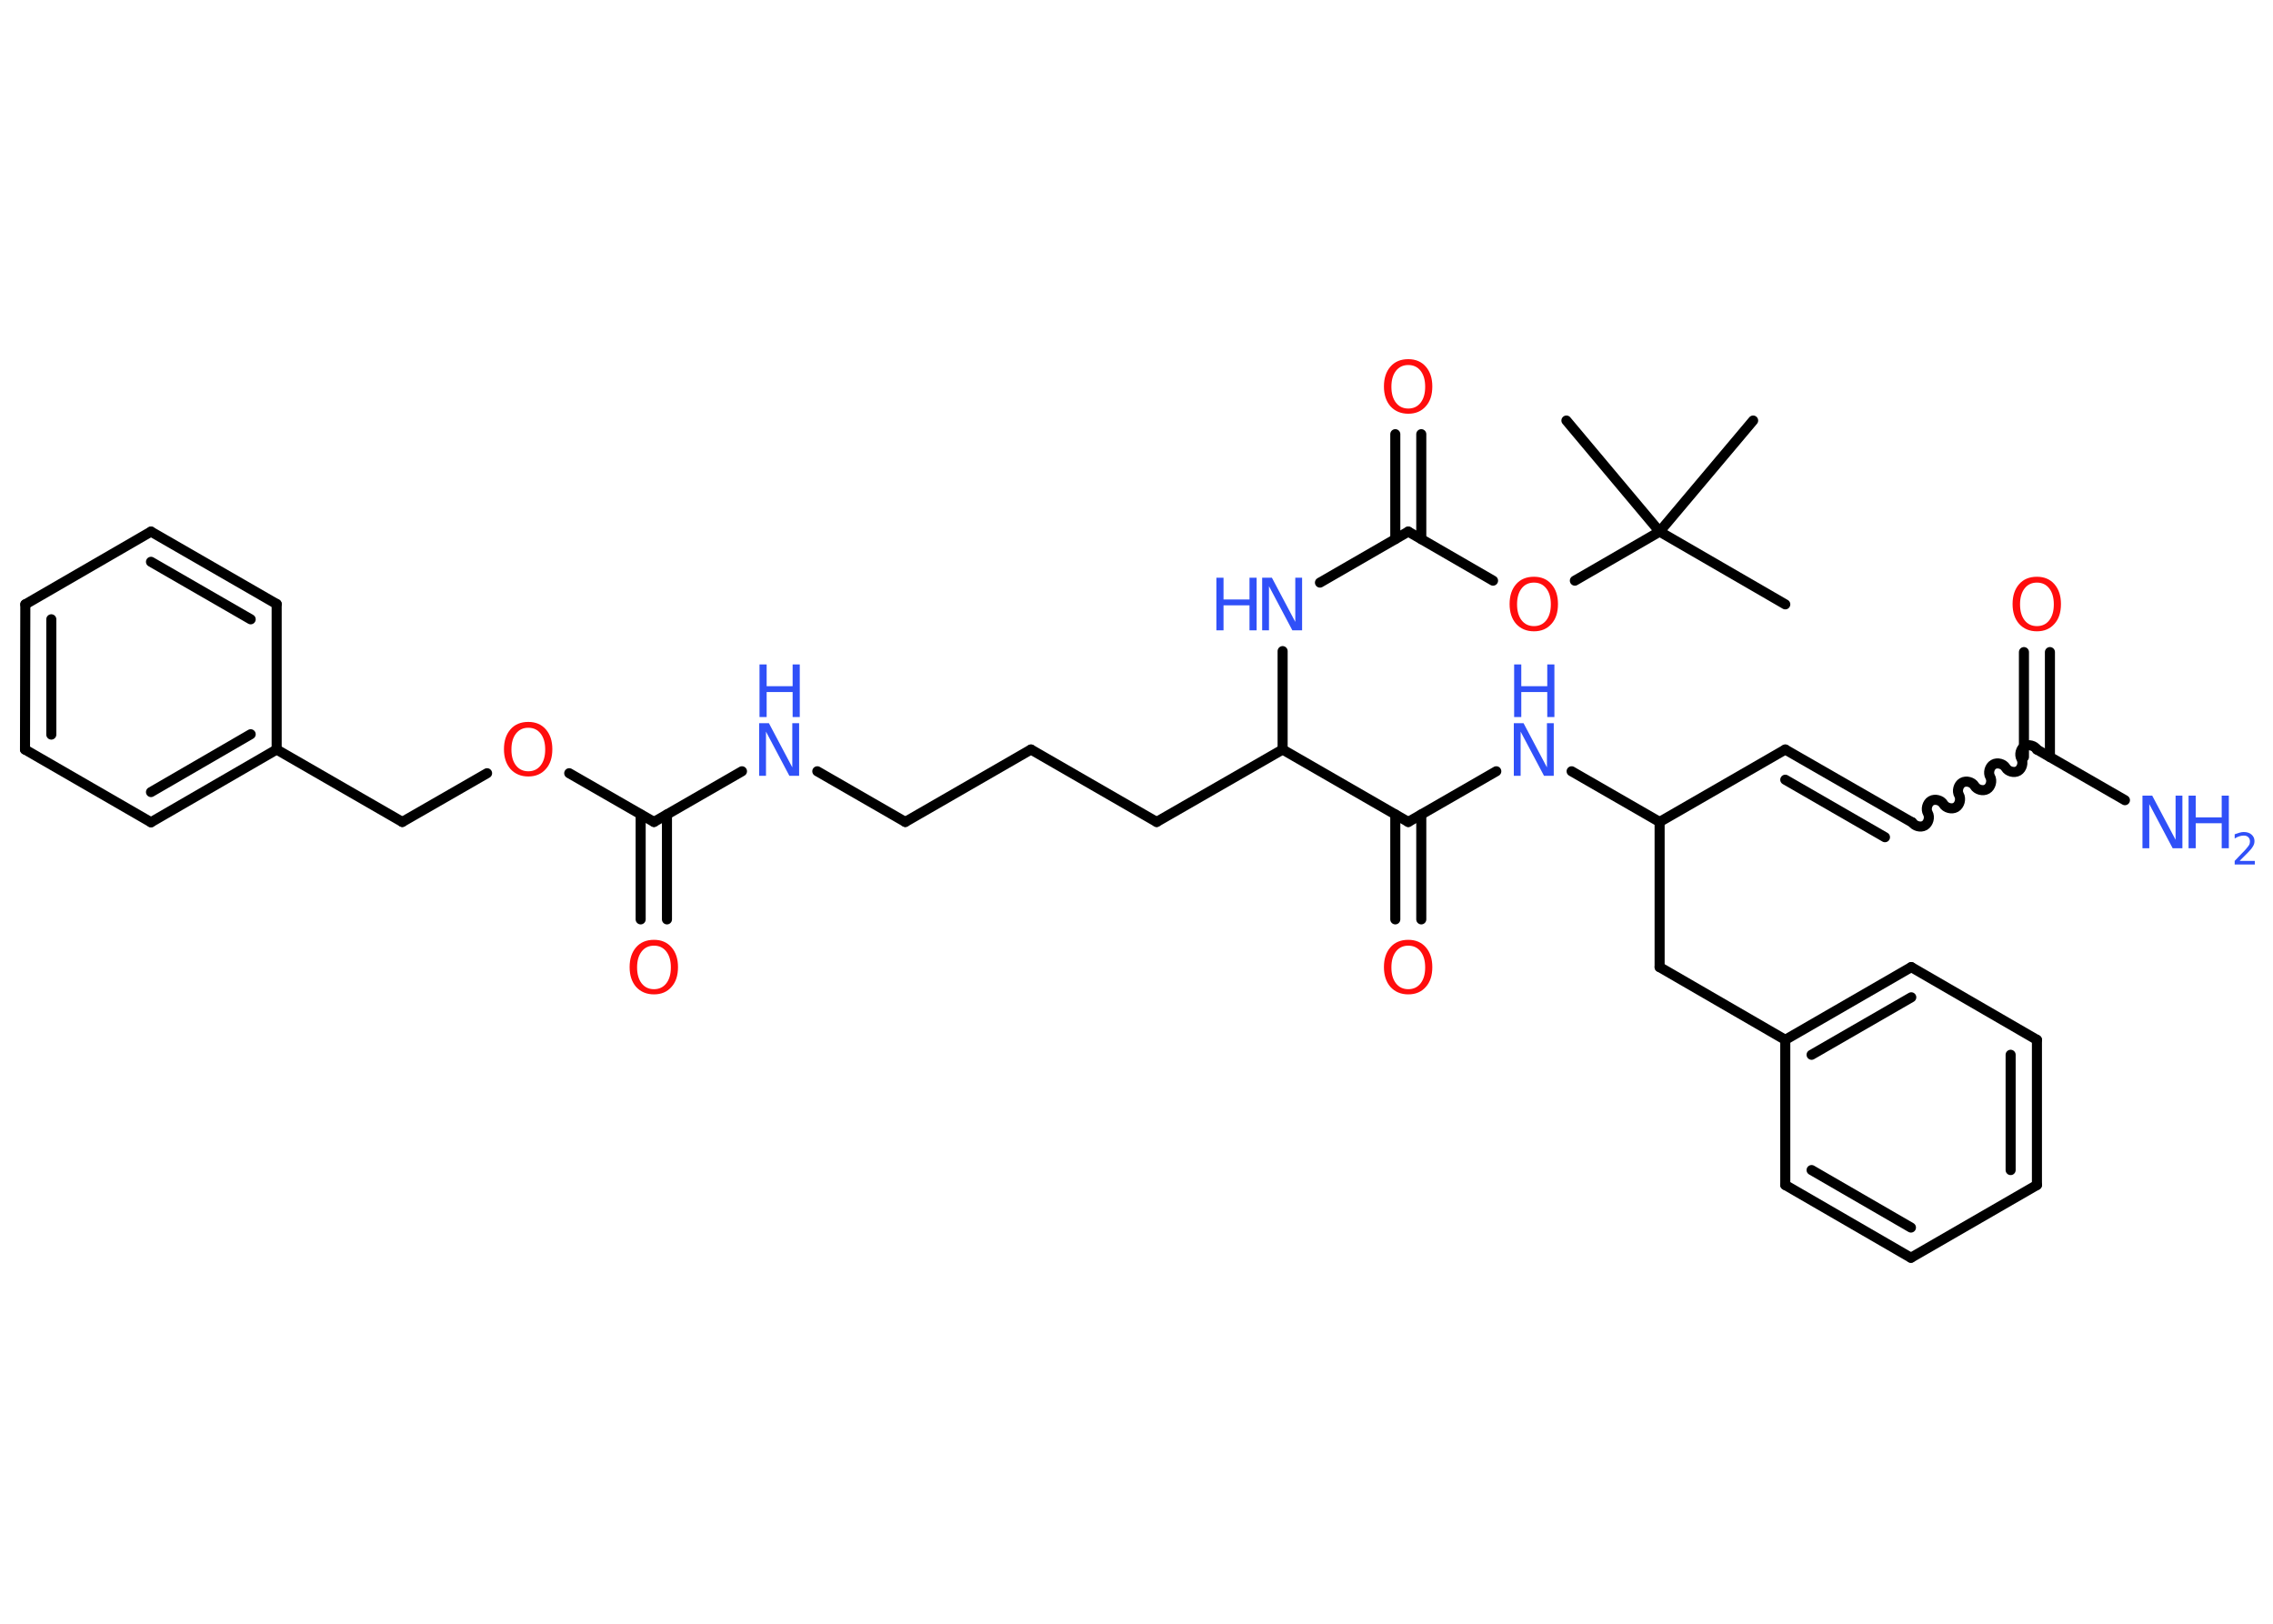 <?xml version='1.0' encoding='UTF-8'?>
<!DOCTYPE svg PUBLIC "-//W3C//DTD SVG 1.1//EN" "http://www.w3.org/Graphics/SVG/1.1/DTD/svg11.dtd">
<svg version='1.2' xmlns='http://www.w3.org/2000/svg' xmlns:xlink='http://www.w3.org/1999/xlink' width='70.0mm' height='50.0mm' viewBox='0 0 70.0 50.0'>
  <desc>Generated by the Chemistry Development Kit (http://github.com/cdk)</desc>
  <g stroke-linecap='round' stroke-linejoin='round' stroke='#000000' stroke-width='.31' fill='#3050F8'>
    <rect x='.0' y='.0' width='70.0' height='50.0' fill='#FFFFFF' stroke='none'/>
    <g id='mol1' class='mol'>
      <line id='mol1bnd1' class='bond' x1='54.98' y1='18.61' x2='51.11' y2='16.37'/>
      <line id='mol1bnd2' class='bond' x1='51.11' y1='16.37' x2='53.99' y2='12.95'/>
      <line id='mol1bnd3' class='bond' x1='51.11' y1='16.37' x2='48.24' y2='12.95'/>
      <line id='mol1bnd4' class='bond' x1='51.11' y1='16.37' x2='48.5' y2='17.88'/>
      <line id='mol1bnd5' class='bond' x1='45.98' y1='17.88' x2='43.37' y2='16.37'/>
      <g id='mol1bnd6' class='bond'>
        <line x1='42.97' y1='16.6' x2='42.97' y2='13.37'/>
        <line x1='43.77' y1='16.6' x2='43.77' y2='13.37'/>
      </g>
      <line id='mol1bnd7' class='bond' x1='43.37' y1='16.37' x2='40.65' y2='17.94'/>
      <line id='mol1bnd8' class='bond' x1='39.5' y1='20.05' x2='39.5' y2='23.08'/>
      <line id='mol1bnd9' class='bond' x1='39.5' y1='23.08' x2='35.62' y2='25.31'/>
      <line id='mol1bnd10' class='bond' x1='35.62' y1='25.31' x2='31.75' y2='23.08'/>
      <line id='mol1bnd11' class='bond' x1='31.75' y1='23.08' x2='27.88' y2='25.31'/>
      <line id='mol1bnd12' class='bond' x1='27.88' y1='25.31' x2='25.17' y2='23.75'/>
      <line id='mol1bnd13' class='bond' x1='22.85' y1='23.75' x2='20.14' y2='25.31'/>
      <g id='mol1bnd14' class='bond'>
        <line x1='20.54' y1='25.08' x2='20.54' y2='28.31'/>
        <line x1='19.73' y1='25.08' x2='19.73' y2='28.31'/>
      </g>
      <line id='mol1bnd15' class='bond' x1='20.14' y1='25.31' x2='17.53' y2='23.81'/>
      <line id='mol1bnd16' class='bond' x1='15.0' y1='23.81' x2='12.39' y2='25.31'/>
      <line id='mol1bnd17' class='bond' x1='12.39' y1='25.31' x2='8.52' y2='23.08'/>
      <g id='mol1bnd18' class='bond'>
        <line x1='4.65' y1='25.32' x2='8.52' y2='23.08'/>
        <line x1='4.65' y1='24.39' x2='7.72' y2='22.61'/>
      </g>
      <line id='mol1bnd19' class='bond' x1='4.65' y1='25.32' x2='.77' y2='23.08'/>
      <g id='mol1bnd20' class='bond'>
        <line x1='.78' y1='18.61' x2='.77' y2='23.08'/>
        <line x1='1.58' y1='19.07' x2='1.58' y2='22.62'/>
      </g>
      <line id='mol1bnd21' class='bond' x1='.78' y1='18.61' x2='4.65' y2='16.37'/>
      <g id='mol1bnd22' class='bond'>
        <line x1='8.52' y1='18.6' x2='4.65' y2='16.37'/>
        <line x1='7.72' y1='19.07' x2='4.65' y2='17.3'/>
      </g>
      <line id='mol1bnd23' class='bond' x1='8.52' y1='23.08' x2='8.52' y2='18.6'/>
      <line id='mol1bnd24' class='bond' x1='39.5' y1='23.08' x2='43.37' y2='25.31'/>
      <g id='mol1bnd25' class='bond'>
        <line x1='43.77' y1='25.08' x2='43.77' y2='28.31'/>
        <line x1='42.97' y1='25.08' x2='42.97' y2='28.31'/>
      </g>
      <line id='mol1bnd26' class='bond' x1='43.37' y1='25.31' x2='46.08' y2='23.75'/>
      <line id='mol1bnd27' class='bond' x1='48.4' y1='23.75' x2='51.11' y2='25.31'/>
      <line id='mol1bnd28' class='bond' x1='51.11' y1='25.31' x2='54.98' y2='23.08'/>
      <g id='mol1bnd29' class='bond'>
        <line x1='54.98' y1='23.08' x2='58.86' y2='25.31'/>
        <line x1='54.98' y1='24.01' x2='58.05' y2='25.78'/>
      </g>
      <path id='mol1bnd30' class='bond' d='M62.73 23.08c-.07 -.12 -.26 -.17 -.38 -.1c-.12 .07 -.17 .26 -.1 .38c.07 .12 .02 .31 -.1 .38c-.12 .07 -.31 .02 -.38 -.1c-.07 -.12 -.26 -.17 -.38 -.1c-.12 .07 -.17 .26 -.1 .38c.07 .12 .02 .31 -.1 .38c-.12 .07 -.31 .02 -.38 -.1c-.07 -.12 -.26 -.17 -.38 -.1c-.12 .07 -.17 .26 -.1 .38c.07 .12 .02 .31 -.1 .38c-.12 .07 -.31 .02 -.38 -.1c-.07 -.12 -.26 -.17 -.38 -.1c-.12 .07 -.17 .26 -.1 .38c.07 .12 .02 .31 -.1 .38c-.12 .07 -.31 .02 -.38 -.1' fill='none' stroke='#000000' stroke-width='.31'/>
      <line id='mol1bnd31' class='bond' x1='62.73' y1='23.08' x2='65.44' y2='24.64'/>
      <g id='mol1bnd32' class='bond'>
        <line x1='62.33' y1='23.31' x2='62.33' y2='20.08'/>
        <line x1='63.13' y1='23.31' x2='63.13' y2='20.08'/>
      </g>
      <line id='mol1bnd33' class='bond' x1='51.11' y1='25.31' x2='51.11' y2='29.78'/>
      <line id='mol1bnd34' class='bond' x1='51.11' y1='29.78' x2='54.98' y2='32.02'/>
      <g id='mol1bnd35' class='bond'>
        <line x1='58.86' y1='29.78' x2='54.98' y2='32.02'/>
        <line x1='58.86' y1='30.71' x2='55.79' y2='32.48'/>
      </g>
      <line id='mol1bnd36' class='bond' x1='58.86' y1='29.78' x2='62.73' y2='32.02'/>
      <g id='mol1bnd37' class='bond'>
        <line x1='62.73' y1='36.49' x2='62.73' y2='32.02'/>
        <line x1='61.92' y1='36.03' x2='61.92' y2='32.48'/>
      </g>
      <line id='mol1bnd38' class='bond' x1='62.73' y1='36.49' x2='58.85' y2='38.73'/>
      <g id='mol1bnd39' class='bond'>
        <line x1='54.98' y1='36.49' x2='58.85' y2='38.73'/>
        <line x1='55.79' y1='36.03' x2='58.85' y2='37.8'/>
      </g>
      <line id='mol1bnd40' class='bond' x1='54.98' y1='32.02' x2='54.98' y2='36.49'/>
      <path id='mol1atm5' class='atom' d='M47.24 17.94q-.24 .0 -.38 .18q-.14 .18 -.14 .49q.0 .31 .14 .49q.14 .18 .38 .18q.24 .0 .38 -.18q.14 -.18 .14 -.49q.0 -.31 -.14 -.49q-.14 -.18 -.38 -.18zM47.24 17.76q.34 .0 .54 .23q.2 .23 .2 .61q.0 .39 -.2 .61q-.2 .23 -.54 .23q-.34 .0 -.55 -.23q-.2 -.23 -.2 -.61q.0 -.38 .2 -.61q.2 -.23 .55 -.23z' stroke='none' fill='#FF0D0D'/>
      <path id='mol1atm7' class='atom' d='M43.37 11.24q-.24 .0 -.38 .18q-.14 .18 -.14 .49q.0 .31 .14 .49q.14 .18 .38 .18q.24 .0 .38 -.18q.14 -.18 .14 -.49q.0 -.31 -.14 -.49q-.14 -.18 -.38 -.18zM43.37 11.06q.34 .0 .54 .23q.2 .23 .2 .61q.0 .39 -.2 .61q-.2 .23 -.54 .23q-.34 .0 -.55 -.23q-.2 -.23 -.2 -.61q.0 -.38 .2 -.61q.2 -.23 .55 -.23z' stroke='none' fill='#FF0D0D'/>
      <g id='mol1atm8' class='atom'>
        <path d='M38.88 17.79h.29l.72 1.36v-1.36h.21v1.62h-.3l-.72 -1.36v1.36h-.21v-1.62z' stroke='none'/>
        <path d='M37.46 17.79h.22v.67h.8v-.67h.22v1.62h-.22v-.77h-.8v.77h-.22v-1.62z' stroke='none'/>
      </g>
      <g id='mol1atm13' class='atom'>
        <path d='M23.39 22.27h.29l.72 1.36v-1.36h.21v1.62h-.3l-.72 -1.36v1.36h-.21v-1.62z' stroke='none'/>
        <path d='M23.39 20.46h.22v.67h.8v-.67h.22v1.62h-.22v-.77h-.8v.77h-.22v-1.62z' stroke='none'/>
      </g>
      <path id='mol1atm15' class='atom' d='M20.14 29.12q-.24 .0 -.38 .18q-.14 .18 -.14 .49q.0 .31 .14 .49q.14 .18 .38 .18q.24 .0 .38 -.18q.14 -.18 .14 -.49q.0 -.31 -.14 -.49q-.14 -.18 -.38 -.18zM20.14 28.94q.34 .0 .54 .23q.2 .23 .2 .61q.0 .39 -.2 .61q-.2 .23 -.54 .23q-.34 .0 -.55 -.23q-.2 -.23 -.2 -.61q.0 -.38 .2 -.61q.2 -.23 .55 -.23z' stroke='none' fill='#FF0D0D'/>
      <path id='mol1atm16' class='atom' d='M16.27 22.41q-.24 .0 -.38 .18q-.14 .18 -.14 .49q.0 .31 .14 .49q.14 .18 .38 .18q.24 .0 .38 -.18q.14 -.18 .14 -.49q.0 -.31 -.14 -.49q-.14 -.18 -.38 -.18zM16.27 22.23q.34 .0 .54 .23q.2 .23 .2 .61q.0 .39 -.2 .61q-.2 .23 -.54 .23q-.34 .0 -.55 -.23q-.2 -.23 -.2 -.61q.0 -.38 .2 -.61q.2 -.23 .55 -.23z' stroke='none' fill='#FF0D0D'/>
      <path id='mol1atm25' class='atom' d='M43.37 29.12q-.24 .0 -.38 .18q-.14 .18 -.14 .49q.0 .31 .14 .49q.14 .18 .38 .18q.24 .0 .38 -.18q.14 -.18 .14 -.49q.0 -.31 -.14 -.49q-.14 -.18 -.38 -.18zM43.37 28.94q.34 .0 .54 .23q.2 .23 .2 .61q.0 .39 -.2 .61q-.2 .23 -.54 .23q-.34 .0 -.55 -.23q-.2 -.23 -.2 -.61q.0 -.38 .2 -.61q.2 -.23 .55 -.23z' stroke='none' fill='#FF0D0D'/>
      <g id='mol1atm26' class='atom'>
        <path d='M46.63 22.27h.29l.72 1.36v-1.36h.21v1.62h-.3l-.72 -1.36v1.36h-.21v-1.62z' stroke='none'/>
        <path d='M46.63 20.46h.22v.67h.8v-.67h.22v1.62h-.22v-.77h-.8v.77h-.22v-1.62z' stroke='none'/>
      </g>
      <g id='mol1atm31' class='atom'>
        <path d='M65.99 24.5h.29l.72 1.36v-1.36h.21v1.62h-.3l-.72 -1.36v1.36h-.21v-1.62z' stroke='none'/>
        <path d='M67.4 24.5h.22v.67h.8v-.67h.22v1.62h-.22v-.77h-.8v.77h-.22v-1.62z' stroke='none'/>
        <path d='M68.98 26.51h.46v.11h-.62v-.11q.08 -.08 .2 -.21q.13 -.13 .16 -.17q.06 -.07 .09 -.12q.02 -.05 .02 -.1q.0 -.08 -.05 -.13q-.05 -.05 -.14 -.05q-.06 .0 -.13 .02q-.07 .02 -.15 .07v-.13q.08 -.03 .15 -.05q.07 -.02 .13 -.02q.15 .0 .24 .08q.09 .08 .09 .2q.0 .06 -.02 .11q-.02 .05 -.08 .13q-.02 .02 -.1 .11q-.09 .09 -.25 .25z' stroke='none'/>
      </g>
      <path id='mol1atm32' class='atom' d='M62.73 17.94q-.24 .0 -.38 .18q-.14 .18 -.14 .49q.0 .31 .14 .49q.14 .18 .38 .18q.24 .0 .38 -.18q.14 -.18 .14 -.49q.0 -.31 -.14 -.49q-.14 -.18 -.38 -.18zM62.73 17.76q.34 .0 .54 .23q.2 .23 .2 .61q.0 .39 -.2 .61q-.2 .23 -.54 .23q-.34 .0 -.55 -.23q-.2 -.23 -.2 -.61q.0 -.38 .2 -.61q.2 -.23 .55 -.23z' stroke='none' fill='#FF0D0D'/>
    </g>
  </g>
</svg>
